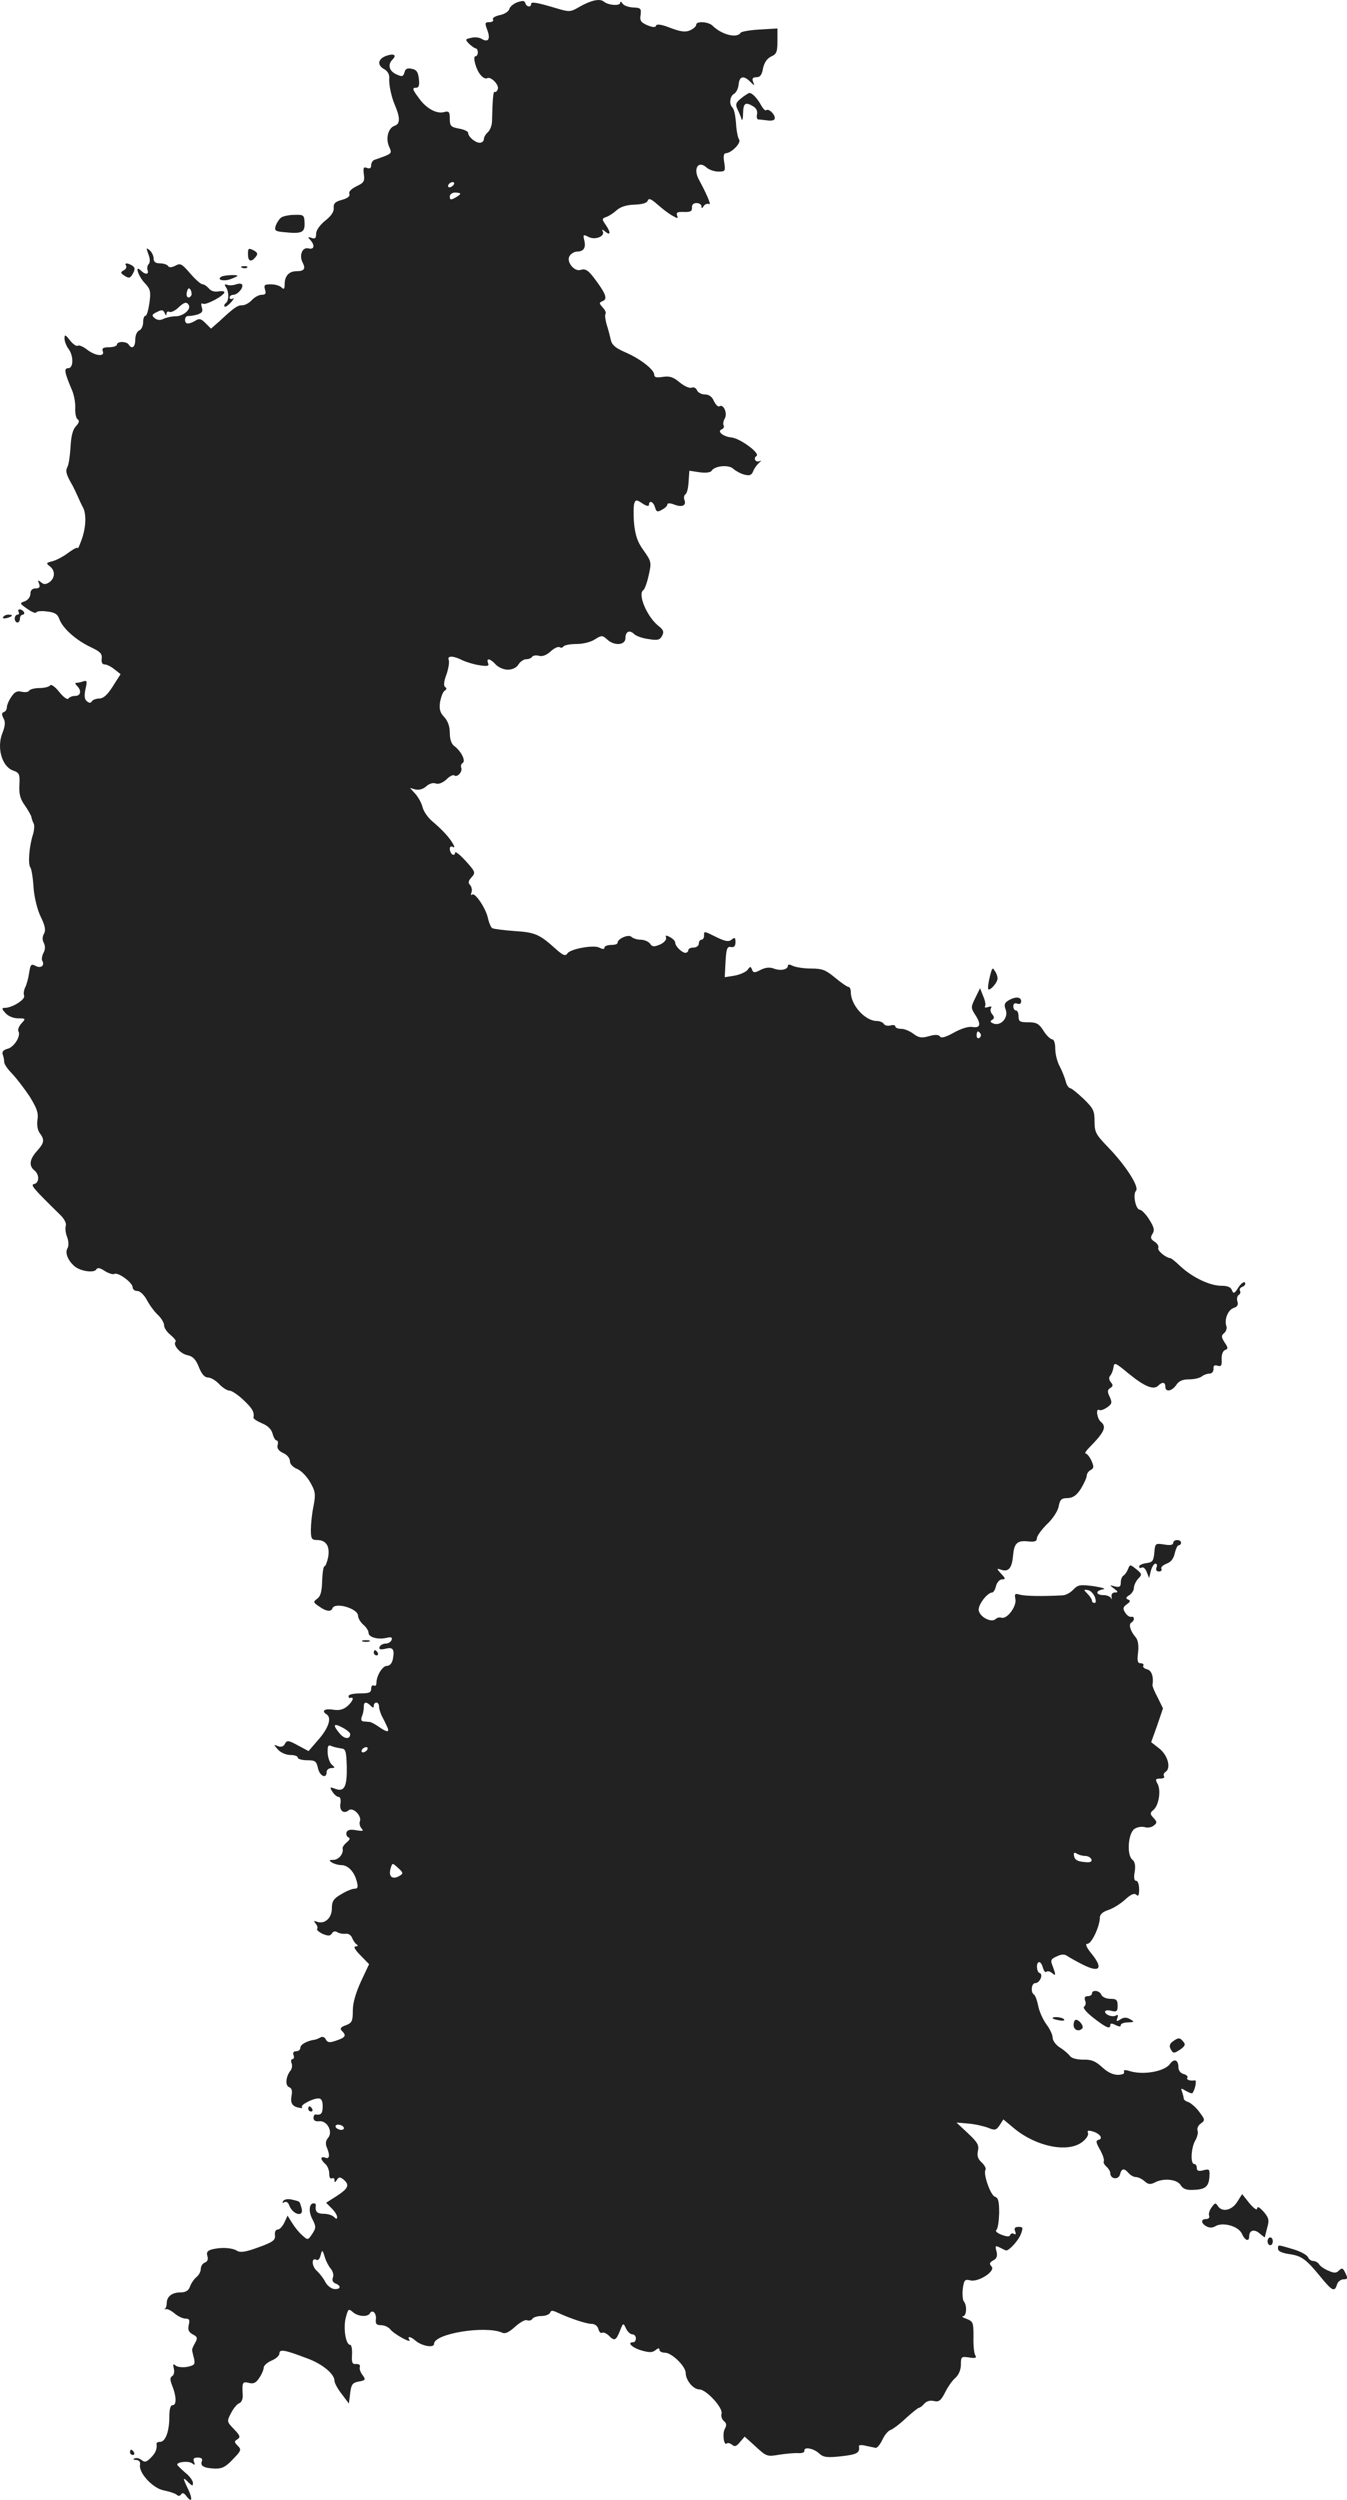 <?xml version="1.0" standalone="no"?>
<!DOCTYPE svg PUBLIC "-//W3C//DTD SVG 20010904//EN"
 "http://www.w3.org/TR/2001/REC-SVG-20010904/DTD/svg10.dtd">
<svg version="1.0" xmlns="http://www.w3.org/2000/svg"
 width="513.923pt" height="953.59pt" viewBox="0 0 513.923 953.59"
 preserveAspectRatio="xMidYMid meet">
<g transform="translate(-786.389,1499.455) scale(0.1,-0.1)"
fill="#222222" stroke="none">
<path d="M9838 14986 c-14 -5 -29 -17 -31 -26 -2 -9 -19 -20 -36 -23 -18 -4
-30 -11 -26 -17 3 -5 -3 -10 -14 -10 -17 0 -18 -3 -8 -30 13 -34 4 -49 -21
-34 -9 6 -28 8 -41 4 -23 -5 -23 -6 -7 -23 10 -9 21 -17 25 -17 4 0 8 -7 8
-15 0 -8 -4 -15 -9 -15 -12 0 2 -52 20 -72 8 -10 19 -15 24 -12 14 9 48 -26
41 -42 -3 -8 -8 -12 -12 -10 -5 4 -8 -27 -10 -115 -1 -15 -8 -32 -16 -39 -8
-7 -15 -19 -15 -26 0 -8 -7 -14 -16 -14 -17 0 -44 23 -44 38 0 5 -16 13 -35
16 -31 6 -35 10 -35 38 0 26 -3 30 -22 25 -28 -8 -68 14 -95 52 -26 35 -28 41
-10 41 9 0 12 11 9 34 -3 26 -9 35 -27 38 -17 4 -25 0 -28 -14 -5 -16 -9 -17
-31 -7 -28 13 -34 37 -14 57 17 17 4 24 -26 13 -31 -12 -34 -36 -5 -51 12 -7
19 -20 18 -33 -2 -23 7 -69 21 -102 21 -49 21 -73 0 -80 -25 -8 -36 -49 -21
-81 11 -26 13 -25 -56 -49 -7 -2 -13 -12 -13 -21 0 -11 -5 -14 -16 -10 -13 5
-15 1 -12 -24 4 -27 0 -33 -28 -46 -20 -10 -31 -21 -27 -29 3 -9 -7 -17 -29
-23 -26 -7 -32 -14 -31 -30 2 -14 -9 -31 -32 -49 -21 -17 -35 -37 -35 -50 0
-17 -4 -21 -17 -16 -15 5 -16 3 -5 -8 18 -20 15 -38 -7 -32 -24 6 -37 -27 -22
-55 12 -23 5 -32 -24 -32 -28 0 -45 -18 -45 -49 0 -19 -3 -22 -12 -13 -7 7
-25 12 -41 12 -24 0 -27 -3 -22 -20 5 -15 2 -20 -13 -20 -10 0 -27 -9 -37 -20
-10 -11 -26 -20 -37 -20 -18 0 -29 -7 -87 -61 l-32 -28 -21 21 c-17 17 -24 19
-39 9 -26 -15 -39 -14 -39 4 0 9 6 15 13 14 6 0 22 2 35 6 17 6 21 12 16 27
-4 13 -2 18 4 14 11 -7 82 31 82 44 0 4 -10 5 -23 3 -14 -3 -29 2 -36 11 -8 9
-18 16 -24 16 -7 0 -28 19 -47 41 -32 37 -38 41 -57 30 -14 -7 -24 -8 -28 -1
-3 5 -17 10 -31 10 -17 0 -24 6 -24 19 0 10 -7 24 -15 31 -14 11 -14 10 -5
-15 7 -18 7 -32 1 -38 -5 -5 -7 -16 -4 -23 6 -17 -9 -18 -25 -2 -25 25 -12
-19 13 -46 23 -24 25 -33 19 -77 -4 -27 -10 -49 -15 -49 -5 0 -9 -11 -9 -25 0
-14 -7 -28 -15 -31 -9 -4 -15 -19 -15 -35 0 -29 -13 -38 -25 -19 -3 6 -15 10
-26 10 -10 0 -19 -4 -19 -10 0 -5 -13 -10 -30 -10 -22 0 -28 -4 -24 -15 9 -22
-28 -19 -60 6 -14 11 -30 18 -35 15 -5 -4 -19 6 -30 20 -18 23 -21 24 -21 7 0
-10 7 -28 15 -39 20 -26 20 -74 -1 -74 -17 0 -14 -16 13 -80 9 -19 15 -51 14
-71 -1 -21 3 -40 9 -44 8 -5 6 -13 -7 -27 -12 -13 -18 -39 -20 -79 -2 -33 -7
-68 -12 -76 -8 -16 -5 -28 21 -73 4 -8 13 -26 19 -40 6 -14 15 -33 20 -42 13
-26 11 -77 -6 -123 -8 -22 -14 -36 -15 -31 0 4 -15 -3 -34 -17 -18 -14 -46
-29 -61 -33 -25 -6 -26 -8 -12 -19 22 -16 22 -44 0 -61 -14 -9 -21 -10 -32 -1
-12 10 -14 9 -8 -5 5 -13 1 -18 -13 -18 -13 0 -20 -7 -20 -20 0 -12 -9 -24
-21 -29 -21 -7 -21 -8 9 -29 17 -12 32 -18 34 -14 1 5 20 7 41 4 30 -3 41 -10
48 -31 14 -35 64 -79 119 -105 36 -17 44 -25 42 -43 -2 -15 2 -23 11 -23 8 0
25 -8 38 -19 l23 -18 -30 -47 c-20 -32 -36 -46 -51 -46 -12 0 -25 -5 -28 -10
-5 -8 -11 -8 -20 0 -9 7 -10 21 -5 46 7 29 6 34 -7 30 -8 -3 -20 -6 -26 -6 -8
0 -7 -4 1 -12 18 -18 14 -38 -7 -38 -11 0 -23 -5 -26 -10 -4 -6 -19 5 -35 25
-16 20 -31 31 -35 25 -3 -5 -21 -10 -40 -10 -19 0 -37 -5 -40 -10 -3 -6 -16
-7 -29 -4 -17 4 -27 -1 -39 -20 -10 -14 -17 -32 -17 -40 0 -8 -5 -16 -12 -18
-8 -3 -8 -9 -1 -23 8 -14 7 -29 -4 -57 -22 -55 -2 -126 39 -142 26 -9 28 -14
26 -56 -2 -34 3 -54 21 -78 12 -18 24 -38 25 -45 1 -7 5 -17 8 -23 4 -6 3 -26
-3 -45 -14 -45 -19 -111 -9 -124 4 -5 10 -40 12 -77 3 -39 15 -86 28 -112 16
-33 19 -50 12 -63 -7 -11 -7 -24 -1 -35 6 -12 6 -25 -1 -38 -6 -11 -8 -25 -5
-30 11 -18 -5 -31 -25 -20 -17 9 -20 6 -25 -27 -3 -21 -10 -46 -15 -55 -5 -10
-7 -24 -4 -32 5 -14 -45 -46 -74 -46 -12 0 -12 -4 3 -20 10 -12 31 -20 48 -20
29 0 30 -1 13 -19 -10 -11 -15 -24 -12 -30 11 -17 -16 -61 -41 -67 -16 -4 -22
-12 -19 -21 3 -8 6 -21 6 -30 0 -8 14 -28 31 -45 16 -17 46 -56 66 -86 27 -44
34 -62 30 -88 -3 -20 0 -39 8 -51 20 -26 18 -38 -10 -69 -28 -31 -32 -56 -10
-74 20 -16 19 -48 -1 -52 -15 -3 -4 -16 98 -116 17 -16 26 -34 23 -43 -3 -9
-1 -29 5 -43 6 -17 7 -34 1 -44 -10 -17 3 -48 29 -69 23 -18 73 -25 81 -11 5
8 14 7 33 -6 15 -9 31 -14 36 -11 14 8 70 -33 70 -51 0 -8 8 -14 18 -14 10 0
26 -15 36 -34 10 -19 29 -45 42 -57 13 -12 24 -30 24 -40 0 -10 11 -26 25 -37
13 -11 22 -22 19 -25 -12 -12 17 -46 45 -52 21 -4 32 -16 44 -46 10 -26 22
-39 34 -39 11 0 30 -11 43 -25 13 -14 31 -25 39 -25 9 0 33 -16 54 -36 34 -32
42 -46 38 -67 -1 -4 14 -14 33 -22 22 -9 36 -23 40 -40 4 -14 10 -25 15 -25 5
0 7 -8 4 -18 -3 -12 4 -22 21 -30 15 -6 26 -20 26 -31 0 -11 11 -23 28 -30 15
-6 37 -29 49 -50 20 -35 22 -45 13 -92 -6 -28 -10 -69 -10 -90 0 -34 3 -39 24
-39 34 0 49 -23 42 -65 -4 -19 -10 -35 -14 -35 -4 0 -8 -25 -9 -56 -1 -40 -6
-59 -19 -68 -16 -12 -15 -14 7 -29 26 -19 46 -22 51 -8 9 26 98 0 98 -28 0 -9
9 -24 20 -34 11 -9 20 -23 20 -31 0 -17 37 -27 69 -19 18 4 22 2 19 -8 -3 -8
-13 -14 -23 -14 -10 0 -20 -6 -23 -13 -3 -9 3 -11 21 -7 30 8 37 -1 30 -38 -3
-17 -12 -27 -23 -27 -17 0 -40 -38 -40 -66 0 -8 -4 -12 -10 -9 -5 3 -10 -2
-10 -12 0 -15 -8 -18 -42 -18 -24 0 -44 -4 -44 -10 -1 -5 2 -9 7 -7 16 4 9
-13 -12 -32 -16 -13 -31 -17 -55 -13 -32 5 -45 -5 -24 -18 20 -13 8 -51 -30
-95 l-39 -45 -41 22 c-35 19 -41 20 -49 6 -5 -11 -15 -14 -27 -9 -17 7 -17 6
1 -14 10 -11 31 -20 47 -20 15 0 28 -4 28 -10 0 -5 16 -10 35 -10 31 0 36 -3
42 -30 6 -30 33 -43 33 -15 0 8 8 15 18 15 15 1 15 2 2 13 -8 7 -15 27 -16 45
-1 27 2 32 15 26 9 -4 25 -7 36 -9 18 -1 20 -10 22 -70 1 -76 -9 -97 -44 -84
-21 8 -22 7 -11 -11 7 -11 18 -20 24 -20 6 0 9 -10 7 -24 -6 -27 12 -43 31
-27 16 14 51 -21 43 -42 -3 -8 0 -20 6 -27 10 -10 5 -11 -20 -7 -22 4 -33 2
-37 -8 -2 -7 0 -16 7 -19 8 -3 6 -9 -6 -19 -10 -8 -17 -19 -16 -23 5 -20 -15
-44 -35 -44 -17 0 -18 -2 -6 -10 8 -5 24 -10 36 -10 26 0 50 -26 59 -62 6 -22
4 -28 -8 -28 -9 0 -32 -9 -51 -21 -30 -17 -36 -27 -36 -55 0 -36 -28 -61 -57
-50 -12 5 -13 4 -5 -7 7 -8 9 -17 6 -20 -4 -3 6 -12 20 -19 22 -9 29 -9 36 1
5 9 13 10 21 5 8 -5 22 -7 32 -6 9 2 20 -5 24 -15 4 -10 11 -21 17 -25 7 -5 6
-8 -3 -8 -10 0 -3 -13 18 -34 l33 -34 -31 -66 c-20 -44 -31 -81 -31 -111 0
-40 -3 -47 -27 -56 -20 -7 -23 -13 -15 -21 18 -18 15 -25 -20 -37 -26 -9 -34
-9 -41 4 -4 9 -13 12 -20 8 -7 -4 -16 -8 -22 -9 -29 -4 -55 -18 -55 -30 0 -8
-7 -14 -16 -14 -10 0 -14 -6 -10 -15 3 -8 1 -15 -4 -15 -5 0 -7 -7 -4 -15 4
-8 2 -21 -3 -28 -19 -23 -22 -58 -6 -64 10 -4 13 -14 9 -34 -5 -28 4 -41 32
-45 8 -2 11 0 8 3 -7 8 41 33 63 33 11 0 16 -9 16 -30 0 -27 -6 -35 -27 -31
-5 0 -8 -6 -8 -14 0 -9 8 -14 22 -12 30 3 53 -40 34 -63 -9 -10 -11 -22 -6
-35 14 -32 11 -48 -5 -41 -8 3 -15 2 -15 -3 0 -5 7 -14 15 -21 8 -7 15 -23 15
-37 0 -14 4 -21 10 -18 6 3 10 0 10 -7 0 -10 3 -9 9 1 8 12 12 12 25 2 25 -21
19 -34 -25 -63 l-41 -26 21 -21 c12 -12 21 -26 21 -33 0 -9 -3 -9 -12 0 -7 7
-25 12 -40 12 -25 0 -33 9 -29 33 0 4 -3 7 -8 7 -18 0 -21 -32 -5 -61 14 -28
14 -33 -1 -56 -16 -24 -17 -24 -37 -6 -12 10 -29 31 -39 47 l-18 29 -12 -26
c-7 -15 -18 -27 -25 -27 -8 0 -13 -9 -11 -22 2 -19 -8 -26 -63 -46 -49 -18
-69 -21 -82 -13 -20 12 -61 14 -96 5 -17 -5 -21 -11 -17 -25 4 -12 1 -21 -9
-25 -9 -3 -16 -14 -16 -24 0 -10 -7 -24 -16 -31 -9 -7 -20 -23 -25 -36 -6 -17
-17 -23 -37 -23 -32 0 -52 -16 -52 -41 0 -10 -3 -19 -7 -22 -5 -2 -3 -2 4 -1
6 2 21 -6 34 -17 12 -10 30 -19 41 -19 14 0 17 -5 12 -24 -4 -18 -1 -27 15
-36 18 -9 20 -14 9 -33 -7 -12 -12 -24 -11 -27 0 -3 3 -17 7 -31 5 -24 2 -27
-26 -33 -17 -3 -37 -1 -44 5 -10 8 -11 5 -7 -11 3 -12 1 -25 -6 -29 -9 -6 -9
-14 0 -37 16 -40 17 -74 2 -74 -9 0 -13 -15 -13 -44 0 -56 -15 -96 -35 -96 -8
0 -14 -3 -14 -7 3 -20 -3 -35 -22 -54 -16 -16 -23 -18 -34 -9 -8 7 -20 10 -27
7 -8 -3 -6 -6 5 -6 12 -1 17 -7 15 -19 -5 -31 49 -89 90 -97 20 -4 42 -11 49
-16 7 -7 14 -6 18 1 5 7 11 5 20 -7 22 -29 25 -11 5 30 -20 41 -19 45 4 21 14
-13 16 -13 16 -1 0 9 -13 27 -30 40 -16 14 -30 28 -30 30 0 11 45 15 57 5 11
-8 12 -7 7 6 -4 12 -1 16 15 16 13 0 19 -5 15 -14 -7 -18 7 -26 49 -28 27 -1
42 6 69 35 32 33 34 37 19 52 -14 14 -14 17 -1 25 12 8 10 14 -13 38 -28 29
-28 30 -12 61 9 18 23 35 31 38 9 3 15 16 14 32 -3 47 -1 52 23 46 18 -5 28 0
40 19 10 14 17 32 17 39 0 8 14 20 30 27 17 7 30 19 30 27 0 18 20 14 107 -19
57 -21 103 -59 103 -85 0 -8 12 -31 28 -51 l27 -36 5 40 c4 33 9 40 33 44 26
5 27 7 14 25 -8 10 -13 25 -10 31 2 7 -3 11 -14 11 -15 -2 -18 5 -16 36 1 20
-2 37 -7 37 -17 0 -27 63 -17 103 9 35 11 36 27 22 19 -17 56 -20 65 -5 10 17
26 0 23 -23 -2 -17 2 -22 20 -22 13 0 29 -8 35 -16 14 -18 83 -56 73 -40 -10
15 4 14 23 -3 25 -21 71 -29 71 -12 0 39 197 71 261 42 11 -5 26 3 48 23 18
16 38 28 45 25 8 -3 17 -1 21 5 3 6 19 11 35 11 15 0 30 6 33 13 3 9 9 9 28 0
47 -22 110 -43 130 -43 12 0 23 -8 26 -20 3 -11 9 -17 14 -14 5 3 16 -2 25
-10 22 -23 28 -20 43 17 12 31 13 32 23 10 6 -13 17 -23 25 -23 7 0 13 -7 13
-15 0 -8 -4 -15 -10 -15 -25 0 -6 -20 30 -31 31 -9 43 -9 55 1 10 8 15 9 15 1
0 -6 9 -11 21 -11 26 0 79 -52 79 -77 0 -28 29 -63 52 -63 26 0 90 -69 85 -92
-3 -10 1 -22 9 -29 10 -8 11 -16 3 -30 -10 -19 -3 -66 8 -55 4 3 12 1 20 -5
10 -9 17 -6 30 10 l18 21 42 -38 c41 -38 44 -39 90 -31 27 4 59 7 73 6 14 -1
24 3 23 9 -3 16 34 10 56 -10 16 -15 30 -17 85 -11 61 7 71 13 67 39 -1 4 11
5 26 1 15 -3 32 -7 38 -8 5 -1 17 13 25 30 8 18 22 35 31 38 9 3 36 23 59 45
24 22 47 40 50 40 4 0 13 7 21 16 8 9 21 13 35 10 19 -5 27 0 43 31 10 21 28
47 40 57 13 12 21 31 21 51 0 30 2 31 31 27 24 -4 30 -2 24 8 -5 7 -8 39 -7
71 0 54 -1 58 -26 68 -15 5 -21 10 -14 10 14 1 16 42 3 57 -4 5 -6 26 -4 47 5
35 8 38 29 33 31 -8 98 36 81 53 -9 10 -8 15 6 23 14 7 17 17 13 34 -6 22 -5
24 13 15 11 -6 22 -11 24 -11 12 0 48 40 56 63 9 24 8 27 -9 27 -14 0 -18 -5
-13 -17 4 -10 2 -14 -4 -10 -6 4 -13 2 -15 -4 -2 -7 -12 -7 -33 1 -16 6 -25
14 -20 18 6 4 10 33 11 64 0 45 -3 59 -16 63 -17 5 -46 88 -36 103 3 5 -4 18
-15 28 -14 13 -18 25 -14 44 5 22 -2 33 -38 67 l-44 41 46 -4 c25 -2 59 -10
75 -16 26 -11 31 -9 44 10 l14 22 42 -35 c84 -69 203 -93 258 -52 16 12 26 27
23 35 -4 10 1 11 18 6 28 -8 41 -28 22 -32 -11 -3 -10 -10 6 -38 11 -20 17
-39 14 -44 -2 -4 2 -13 10 -20 8 -7 15 -18 15 -25 0 -23 31 -27 37 -5 6 24 16
25 33 5 7 -8 19 -15 28 -15 8 0 23 -7 33 -16 13 -12 22 -13 38 -5 33 18 85 13
99 -9 8 -14 22 -20 45 -19 48 1 62 11 65 48 2 31 1 33 -23 27 -18 -5 -25 -2
-25 9 0 8 -4 15 -10 15 -15 0 -12 61 4 89 8 14 12 31 9 38 -3 8 2 20 12 27 17
12 17 15 -5 44 -13 18 -32 34 -42 38 -10 3 -18 9 -18 14 0 5 -3 16 -6 25 -6
15 -4 15 14 4 12 -7 23 -11 25 -9 10 11 18 50 10 49 -19 -3 -34 2 -29 10 3 5
-3 11 -14 14 -12 3 -20 14 -20 25 0 29 -16 36 -32 14 -21 -30 -105 -44 -156
-27 -13 4 -22 4 -20 -1 2 -5 0 -10 -4 -11 -24 -8 -51 0 -79 26 -25 23 -41 30
-72 29 -24 0 -45 5 -51 14 -6 8 -23 23 -38 32 -16 10 -28 27 -28 38 0 11 -11
34 -24 51 -13 18 -27 49 -31 70 -4 20 -11 40 -16 43 -14 9 -10 44 5 44 17 0
31 33 17 38 -13 4 -15 42 -2 42 5 0 11 -10 14 -22 4 -12 9 -19 13 -15 4 4 13
2 21 -4 16 -14 16 -9 3 26 -9 22 -7 27 16 37 19 9 30 9 42 0 9 -6 36 -21 60
-33 61 -30 75 -13 33 40 -23 28 -28 41 -18 41 16 0 47 67 47 99 0 13 11 23 33
30 18 6 47 24 64 40 22 20 35 25 42 18 8 -8 11 -2 11 21 0 18 -5 32 -11 32 -8
0 -10 12 -6 34 4 24 1 39 -9 47 -22 18 -16 100 8 117 10 7 27 10 39 7 11 -4
27 -1 35 6 13 10 13 14 -1 29 -14 15 -14 19 -1 30 21 17 30 73 17 99 -10 18
-9 21 9 21 12 0 19 4 15 9 -3 5 -1 12 5 16 23 14 10 63 -22 89 l-32 25 23 64
22 65 -20 41 c-12 22 -21 44 -20 48 5 31 -3 56 -21 60 -11 3 -17 9 -14 14 3 5
-2 9 -10 9 -12 0 -14 9 -10 41 3 27 0 47 -9 58 -20 23 -28 49 -17 56 14 8 13
26 -1 22 -6 -1 -16 6 -22 16 -10 15 -9 21 6 32 14 10 15 14 5 18 -10 4 -9 9 5
17 9 6 17 18 17 27 0 9 7 25 16 35 16 16 15 19 -7 37 -23 18 -24 19 -31 1 -4
-10 -11 -21 -17 -25 -6 -3 -11 -15 -11 -27 0 -16 -5 -19 -22 -15 -22 6 -22 6
-4 -8 16 -12 17 -15 4 -15 -10 0 -15 -7 -13 -17 1 -10 0 -12 -2 -5 -3 6 -15
12 -29 12 -30 0 -32 17 -1 22 12 2 -4 7 -36 12 -53 7 -61 5 -78 -13 -11 -12
-30 -22 -42 -22 -74 -4 -145 -3 -163 3 -18 5 -20 3 -16 -18 5 -28 -33 -78 -54
-70 -6 2 -16 0 -21 -5 -16 -16 -61 7 -65 33 -3 21 33 68 52 68 4 0 11 11 14
25 4 14 14 25 23 25 14 0 14 3 -3 21 -19 21 -19 22 2 15 26 -8 39 8 43 54 4
47 15 59 56 55 26 -3 35 0 35 12 0 8 17 32 38 53 22 20 42 51 45 68 5 27 11
32 34 32 21 1 34 10 51 36 12 20 22 42 22 49 0 8 7 18 15 22 13 7 13 13 3 36
-7 15 -17 27 -22 27 -5 0 2 11 15 24 57 58 66 78 43 97 -15 12 -20 54 -6 45 5
-3 18 2 30 10 18 13 20 18 10 40 -10 20 -9 27 2 34 11 7 11 12 2 22 -7 9 -8
18 -3 24 5 5 11 19 13 32 3 21 6 20 58 -23 60 -49 95 -64 113 -46 15 15 27 14
27 -4 0 -22 25 -18 42 7 10 15 24 21 49 21 19 0 40 5 48 11 7 6 21 11 30 11 9
0 15 8 15 18 -1 12 3 16 15 12 14 -4 17 0 16 24 -1 18 4 32 13 36 12 4 12 9
-2 29 -13 21 -13 26 -1 36 7 6 11 18 8 26 -9 24 6 62 27 69 15 5 19 12 15 25
-3 10 -1 21 5 25 6 3 8 11 5 16 -4 5 1 12 9 15 9 3 13 11 10 16 -4 5 -15 -3
-25 -18 -15 -24 -19 -26 -25 -11 -4 12 -17 17 -41 17 -43 0 -110 32 -155 74
-18 17 -35 31 -38 31 -19 2 -51 29 -47 39 3 7 -4 18 -14 24 -15 10 -17 16 -8
30 9 14 6 25 -12 54 -13 21 -29 37 -36 38 -16 0 -28 59 -15 72 14 14 -39 97
-106 166 -47 49 -52 57 -52 99 0 41 -5 50 -42 86 -24 23 -47 41 -52 41 -5 1
-13 12 -16 26 -4 14 -14 40 -23 57 -10 18 -17 48 -17 68 0 21 -5 35 -12 35 -7
1 -22 15 -33 33 -17 27 -27 32 -58 32 -32 0 -37 3 -37 23 0 12 -4 22 -10 22
-5 0 -10 7 -10 16 0 10 6 14 15 10 9 -3 15 0 15 9 0 18 -23 19 -49 3 -15 -9
-17 -17 -10 -35 11 -30 -18 -63 -46 -53 -13 5 -15 9 -6 14 9 6 9 11 1 21 -7 8
-9 19 -5 24 4 7 -1 8 -11 4 -10 -3 -15 -2 -12 3 4 5 0 23 -7 39 l-12 30 -18
-37 c-17 -34 -17 -38 -2 -62 25 -37 22 -54 -8 -49 -15 3 -42 -5 -71 -21 -32
-18 -50 -23 -54 -15 -5 7 -18 8 -42 1 -28 -8 -39 -6 -59 9 -13 10 -34 19 -46
19 -13 0 -23 4 -23 9 0 5 -8 7 -19 4 -10 -3 -22 0 -25 6 -4 6 -16 11 -27 11
-44 0 -99 60 -99 110 0 11 -4 20 -9 20 -5 0 -28 16 -51 35 -36 30 -49 35 -92
35 -27 0 -58 5 -69 10 -11 6 -19 7 -19 1 0 -15 -28 -21 -54 -11 -16 6 -32 4
-50 -5 -23 -12 -28 -12 -33 1 -5 13 -7 13 -17 -1 -6 -8 -28 -18 -49 -22 l-38
-6 3 59 c3 50 6 59 21 56 12 -2 17 4 17 19 0 17 -3 19 -14 10 -11 -10 -24 -8
-57 8 -51 25 -49 25 -49 6 0 -8 -4 -15 -10 -15 -5 0 -10 -7 -10 -15 0 -8 -9
-15 -20 -15 -11 0 -20 -4 -20 -10 0 -5 -5 -10 -11 -10 -13 0 -39 25 -39 39 0
6 -9 15 -20 21 -15 8 -18 7 -15 -2 3 -7 -7 -19 -22 -26 -24 -10 -30 -10 -39 3
-6 8 -22 15 -36 15 -13 0 -29 5 -35 11 -11 11 -53 -7 -53 -23 0 -5 -11 -8 -25
-8 -14 0 -25 -5 -25 -10 0 -7 -6 -7 -20 0 -21 11 -110 -5 -121 -22 -8 -12 -17
-8 -45 17 -62 56 -79 63 -156 68 -42 3 -81 8 -86 11 -5 3 -12 19 -16 36 -7 38
-50 102 -61 92 -4 -4 -6 0 -2 9 3 9 0 22 -6 28 -8 8 -6 16 6 29 16 18 15 21
-23 63 -22 24 -40 38 -40 31 0 -7 -4 -10 -10 -7 -5 3 -10 13 -10 21 0 9 5 12
11 8 8 -4 8 -1 1 12 -13 23 -38 51 -78 85 -17 14 -34 38 -38 55 -4 16 -17 39
-28 51 l-20 22 21 -6 c13 -3 29 1 41 12 11 10 26 15 36 11 11 -4 26 2 41 15
12 13 26 19 30 16 10 -10 32 13 27 28 -3 7 -1 16 5 19 13 8 -5 44 -31 64 -12
8 -18 27 -18 51 0 24 -7 45 -21 60 -17 18 -20 31 -16 59 4 19 11 39 18 42 7 5
8 10 1 14 -6 4 -5 21 5 47 8 23 12 48 9 56 -7 17 17 17 52 -1 15 -7 44 -16 65
-19 31 -5 38 -3 33 8 -8 21 8 18 29 -5 10 -11 31 -20 46 -20 18 0 34 8 41 20
7 11 20 20 30 20 9 0 19 4 22 9 3 5 15 7 26 4 13 -4 30 3 45 17 13 12 28 19
34 16 5 -4 12 -2 15 3 4 5 26 9 50 9 25 0 56 8 70 18 26 16 28 16 49 -3 27
-23 67 -19 67 7 0 25 15 33 32 17 7 -8 32 -17 55 -20 36 -6 44 -4 53 12 8 16
5 23 -14 38 -44 35 -81 123 -57 137 5 4 14 29 20 57 11 48 10 52 -19 93 -24
33 -32 57 -37 104 -3 34 -2 69 1 77 5 14 9 14 31 -1 15 -10 25 -12 25 -5 0 19
17 12 23 -10 5 -17 9 -19 26 -9 12 6 21 15 21 20 0 6 10 6 26 0 30 -12 48 -4
39 18 -3 8 -1 18 4 21 6 4 11 25 12 48 l3 42 39 -6 c24 -3 42 -1 46 6 12 19
66 24 83 7 9 -8 27 -18 42 -22 20 -5 27 -2 33 12 4 11 14 25 22 32 9 8 11 11
4 8 -15 -8 -27 10 -13 19 16 10 -63 68 -96 71 -32 3 -56 24 -36 31 6 3 10 9 7
14 -3 5 -2 17 4 27 11 20 -4 56 -20 47 -5 -4 -14 5 -21 19 -7 17 -19 26 -35
26 -13 0 -26 7 -30 16 -3 8 -12 13 -20 10 -8 -4 -29 6 -46 20 -24 20 -38 25
-64 21 -24 -4 -33 -2 -33 8 0 20 -55 62 -111 86 -37 16 -51 28 -55 48 -3 14
-10 41 -16 59 -5 18 -7 36 -4 39 3 4 -1 15 -10 24 -15 17 -15 19 -1 25 19 7
13 26 -22 74 -32 44 -42 51 -62 45 -24 -8 -56 32 -42 53 5 9 19 17 29 17 25 0
34 15 27 43 -5 22 -4 23 16 13 25 -14 66 3 54 22 -4 7 0 7 10 -2 21 -17 22 -3
1 27 -14 20 -14 23 3 29 10 3 28 15 40 26 15 13 38 20 68 21 29 1 47 6 50 15
4 11 13 7 38 -15 18 -16 43 -35 56 -42 21 -12 23 -12 18 1 -4 11 2 14 26 13
25 -1 32 3 31 17 -1 10 5 17 17 17 11 0 19 -6 19 -12 0 -10 3 -9 9 1 5 7 14
10 20 7 10 -6 -7 35 -40 96 -21 41 0 71 30 44 10 -9 30 -16 46 -16 26 0 27 2
22 35 -4 23 -2 35 6 35 22 1 59 39 51 52 -5 7 -9 29 -11 48 -3 47 -8 68 -16
76 -12 13 -8 43 8 51 8 5 16 21 17 36 3 31 19 35 44 10 17 -17 18 -17 11 0 -5
12 -1 17 13 17 14 0 21 9 25 34 5 22 15 37 31 45 21 9 24 18 24 59 l0 48 -67
-4 c-38 -2 -70 -8 -73 -12 -14 -23 -73 -8 -108 27 -16 15 -62 18 -62 3 0 -6
-10 -15 -23 -21 -18 -8 -35 -6 -75 9 -33 13 -52 16 -55 9 -2 -8 -12 -7 -33 1
-25 11 -30 18 -26 40 3 24 0 27 -28 28 -18 1 -36 7 -41 15 -5 8 -9 9 -9 3 0
-13 -46 -10 -63 5 -16 12 -50 4 -95 -22 -31 -18 -36 -19 -85 -4 -78 23 -97 26
-97 16 0 -14 -18 -11 -22 4 -2 9 -10 10 -30 3z m-243 -696 c-3 -5 -11 -10 -16
-10 -6 0 -7 5 -4 10 3 6 11 10 16 10 6 0 7 -4 4 -10z m25 -35 c0 -2 -9 -9 -20
-15 -16 -9 -20 -8 -20 5 0 8 9 15 20 15 11 0 20 -2 20 -5z m-1026 -387 c-10
-16 -22 -7 -17 13 4 15 8 17 14 8 4 -7 5 -17 3 -21z m-10 -37 c10 -16 -21 -43
-50 -43 -16 0 -37 -5 -47 -10 -12 -6 -23 -5 -33 3 -12 10 -11 14 8 23 19 10
24 9 30 -3 4 -11 7 -12 7 -3 1 7 5 10 11 7 5 -3 20 3 32 14 24 23 34 26 42 12z
m3021 -2780 c3 -5 1 -12 -5 -16 -5 -3 -10 1 -10 9 0 18 6 21 15 7z m436 -2148
c5 -14 5 -23 -1 -23 -6 0 -10 4 -10 9 0 5 -8 17 -17 26 -16 16 -15 17 2 14 10
-2 21 -14 26 -26z m-2763 -415 c9 -9 12 -9 12 0 0 7 5 12 10 12 6 0 10 -7 10
-15 0 -8 5 -24 10 -35 6 -11 15 -29 20 -40 12 -25 2 -25 -30 -3 -14 10 -29 18
-35 19 -5 0 -16 2 -24 2 -9 1 -11 8 -6 20 4 9 7 25 7 35 -1 20 9 22 26 5z
m-78 -108 c0 -21 -22 -20 -40 2 -28 33 -24 41 10 23 17 -9 30 -20 30 -25z m65
-60 c-3 -5 -11 -10 -16 -10 -6 0 -7 5 -4 10 3 6 11 10 16 10 6 0 7 -4 4 -10z
m2739 -405 c11 0 21 -6 24 -13 3 -10 -5 -13 -29 -10 -24 2 -35 9 -37 22 -3 13
0 16 10 10 7 -5 22 -9 32 -9z m-2614 -75 c-29 -18 -46 -4 -35 30 6 19 6 19 28
-1 19 -17 20 -21 7 -29z m-215 -960 c3 -5 -1 -10 -9 -10 -8 0 -18 5 -21 10 -3
6 1 10 9 10 8 0 18 -4 21 -10z m-48 -541 c7 -9 11 -23 7 -32 -4 -11 0 -19 10
-23 23 -9 20 -23 -5 -21 -11 1 -27 13 -34 27 -7 14 -22 33 -33 43 -20 18 -20
53 0 41 5 -3 12 4 15 17 6 23 7 23 16 -6 5 -17 16 -37 24 -46z"/>
<path d="M10691 14619 c-20 -16 -22 -23 -13 -42 6 -12 13 -29 15 -37 3 -8 6 2
6 23 1 39 9 44 40 25 11 -7 16 -19 13 -30 -2 -10 0 -18 4 -19 5 0 21 -2 37 -4
17 -2 27 1 27 9 0 16 -24 38 -33 30 -3 -3 -11 5 -18 17 -15 28 -35 49 -46 49
-4 -1 -19 -10 -32 -21z"/>
<path d="M8937 14165 c-8 -6 -17 -20 -21 -31 -6 -19 -2 -22 31 -25 68 -7 80
-2 79 34 -1 31 -3 33 -38 32 -21 0 -44 -5 -51 -10z"/>
<path d="M8810 14025 c0 -28 12 -32 29 -11 10 12 8 17 -8 26 -19 9 -21 8 -21
-15z"/>
<path d="M8345 13981 c3 -6 -1 -14 -10 -18 -12 -7 -12 -10 5 -21 16 -10 21 -9
31 9 9 17 8 23 -2 30 -19 12 -32 11 -24 0z"/>
<path d="M8788 13973 c7 -3 16 -2 19 1 4 3 -2 6 -13 5 -11 0 -14 -3 -6 -6z"/>
<path d="M8708 13939 c-19 -12 10 -19 36 -9 14 5 26 11 26 12 0 6 -52 3 -62
-3z"/>
<path d="M8765 13910 c-11 -4 -26 -5 -34 -2 -10 4 -12 1 -5 -9 12 -18 12 -52
-1 -61 -5 -4 -7 -9 -4 -13 3 -3 14 5 25 17 10 12 13 18 7 14 -7 -4 -13 -2 -13
3 0 6 6 11 14 11 16 0 39 26 34 38 -1 5 -12 6 -23 2z"/>
<path d="M7935 12660 c3 -5 1 -10 -4 -10 -6 0 -11 -7 -11 -15 0 -8 5 -15 10
-15 6 0 10 7 10 15 0 8 5 15 11 15 5 0 7 5 4 10 -3 6 -11 10 -16 10 -6 0 -7
-4 -4 -10z"/>
<path d="M7876 12641 c-4 -5 3 -7 14 -4 23 6 26 13 6 13 -8 0 -17 -4 -20 -9z"/>
<path d="M11646 11290 c-10 -34 -16 -70 -10 -70 11 0 34 29 34 42 0 7 -4 20
-10 28 -8 13 -9 13 -14 0z"/>
<path d="M12340 9109 c0 -8 -12 -10 -34 -6 -34 5 -35 5 -38 -31 -3 -32 -7 -37
-30 -40 -16 -2 -28 -8 -28 -13 0 -6 5 -7 10 -4 6 3 14 -4 19 -17 l9 -23 7 28
c4 15 12 27 17 27 6 0 8 -7 4 -15 -3 -9 0 -15 10 -15 8 0 12 5 9 10 -3 6 5 14
20 20 17 6 27 20 31 40 4 16 10 30 15 30 5 0 9 5 9 10 0 6 -7 10 -15 10 -8 0
-15 -5 -15 -11z"/>
<path d="M9248 8733 c6 -2 18 -2 25 0 6 3 1 5 -13 5 -14 0 -19 -2 -12 -5z"/>
<path d="M9290 8690 c0 -5 5 -10 11 -10 5 0 7 5 4 10 -3 6 -8 10 -11 10 -2 0
-4 -4 -4 -10z"/>
<path d="M12030 7390 c0 -5 -7 -10 -16 -10 -11 0 -14 -5 -10 -17 4 -9 2 -19
-4 -23 -6 -4 9 -22 36 -43 49 -38 64 -44 64 -27 0 7 6 7 20 0 14 -7 20 -7 20
0 0 5 12 10 28 10 24 1 25 2 8 12 -14 8 -24 8 -37 0 -15 -10 -17 -9 -12 5 4
10 2 14 -4 10 -14 -9 -43 2 -43 14 0 5 11 7 24 3 20 -5 24 -2 24 20 0 22 -5
26 -28 26 -16 0 -30 7 -34 15 -6 17 -36 21 -36 5z"/>
<path d="M11880 7296 c0 -2 11 -6 25 -8 13 -3 22 -1 19 3 -5 9 -44 13 -44 5z"/>
<path d="M11960 7270 c0 -19 20 -27 33 -13 8 7 -11 33 -24 33 -5 0 -9 -9 -9
-20z"/>
<path d="M12338 7207 c-12 -9 -14 -18 -7 -30 9 -16 12 -16 35 -1 19 13 22 20
13 30 -14 17 -19 17 -41 1z"/>
<path d="M9040 6950 c0 -5 5 -10 11 -10 5 0 7 5 4 10 -3 6 -8 10 -11 10 -2 0
-4 -4 -4 -10z"/>
<path d="M12584 6595 c-21 -33 -58 -40 -74 -15 -8 13 -11 12 -23 -5 -8 -10
-13 -25 -10 -32 3 -7 -2 -13 -11 -13 -21 0 -21 -16 1 -28 11 -6 23 -6 33 0 28
18 89 1 102 -28 12 -27 28 -32 28 -10 0 24 20 29 41 10 10 -9 19 -15 19 -13 0
2 4 19 9 37 8 28 6 36 -14 60 -16 17 -24 22 -25 12 0 -8 -12 0 -29 20 l-28 35
-19 -30z"/>
<path d="M8944 6598 c-4 -7 -3 -8 5 -4 6 4 14 0 18 -11 14 -38 59 -48 47 -10
-8 27 -4 23 -36 31 -16 4 -30 1 -34 -6z"/>
<path d="M12700 6445 c0 -8 5 -15 10 -15 6 0 10 7 10 15 0 8 -4 15 -10 15 -5
0 -10 -7 -10 -15z"/>
<path d="M12740 6416 c0 -9 16 -16 44 -20 47 -7 63 -19 121 -90 42 -51 51 -55
60 -26 3 11 15 20 25 20 16 0 17 3 7 24 -9 19 -13 21 -24 10 -11 -11 -19 -11
-41 -1 -15 6 -31 17 -35 24 -4 7 -15 13 -23 13 -8 0 -17 7 -20 15 -4 8 -29 22
-57 30 -61 18 -57 18 -57 1z"/>
<path d="M8360 5640 c0 -5 5 -10 11 -10 5 0 7 5 4 10 -3 6 -8 10 -11 10 -2 0
-4 -4 -4 -10z"/>
</g>
</svg>
